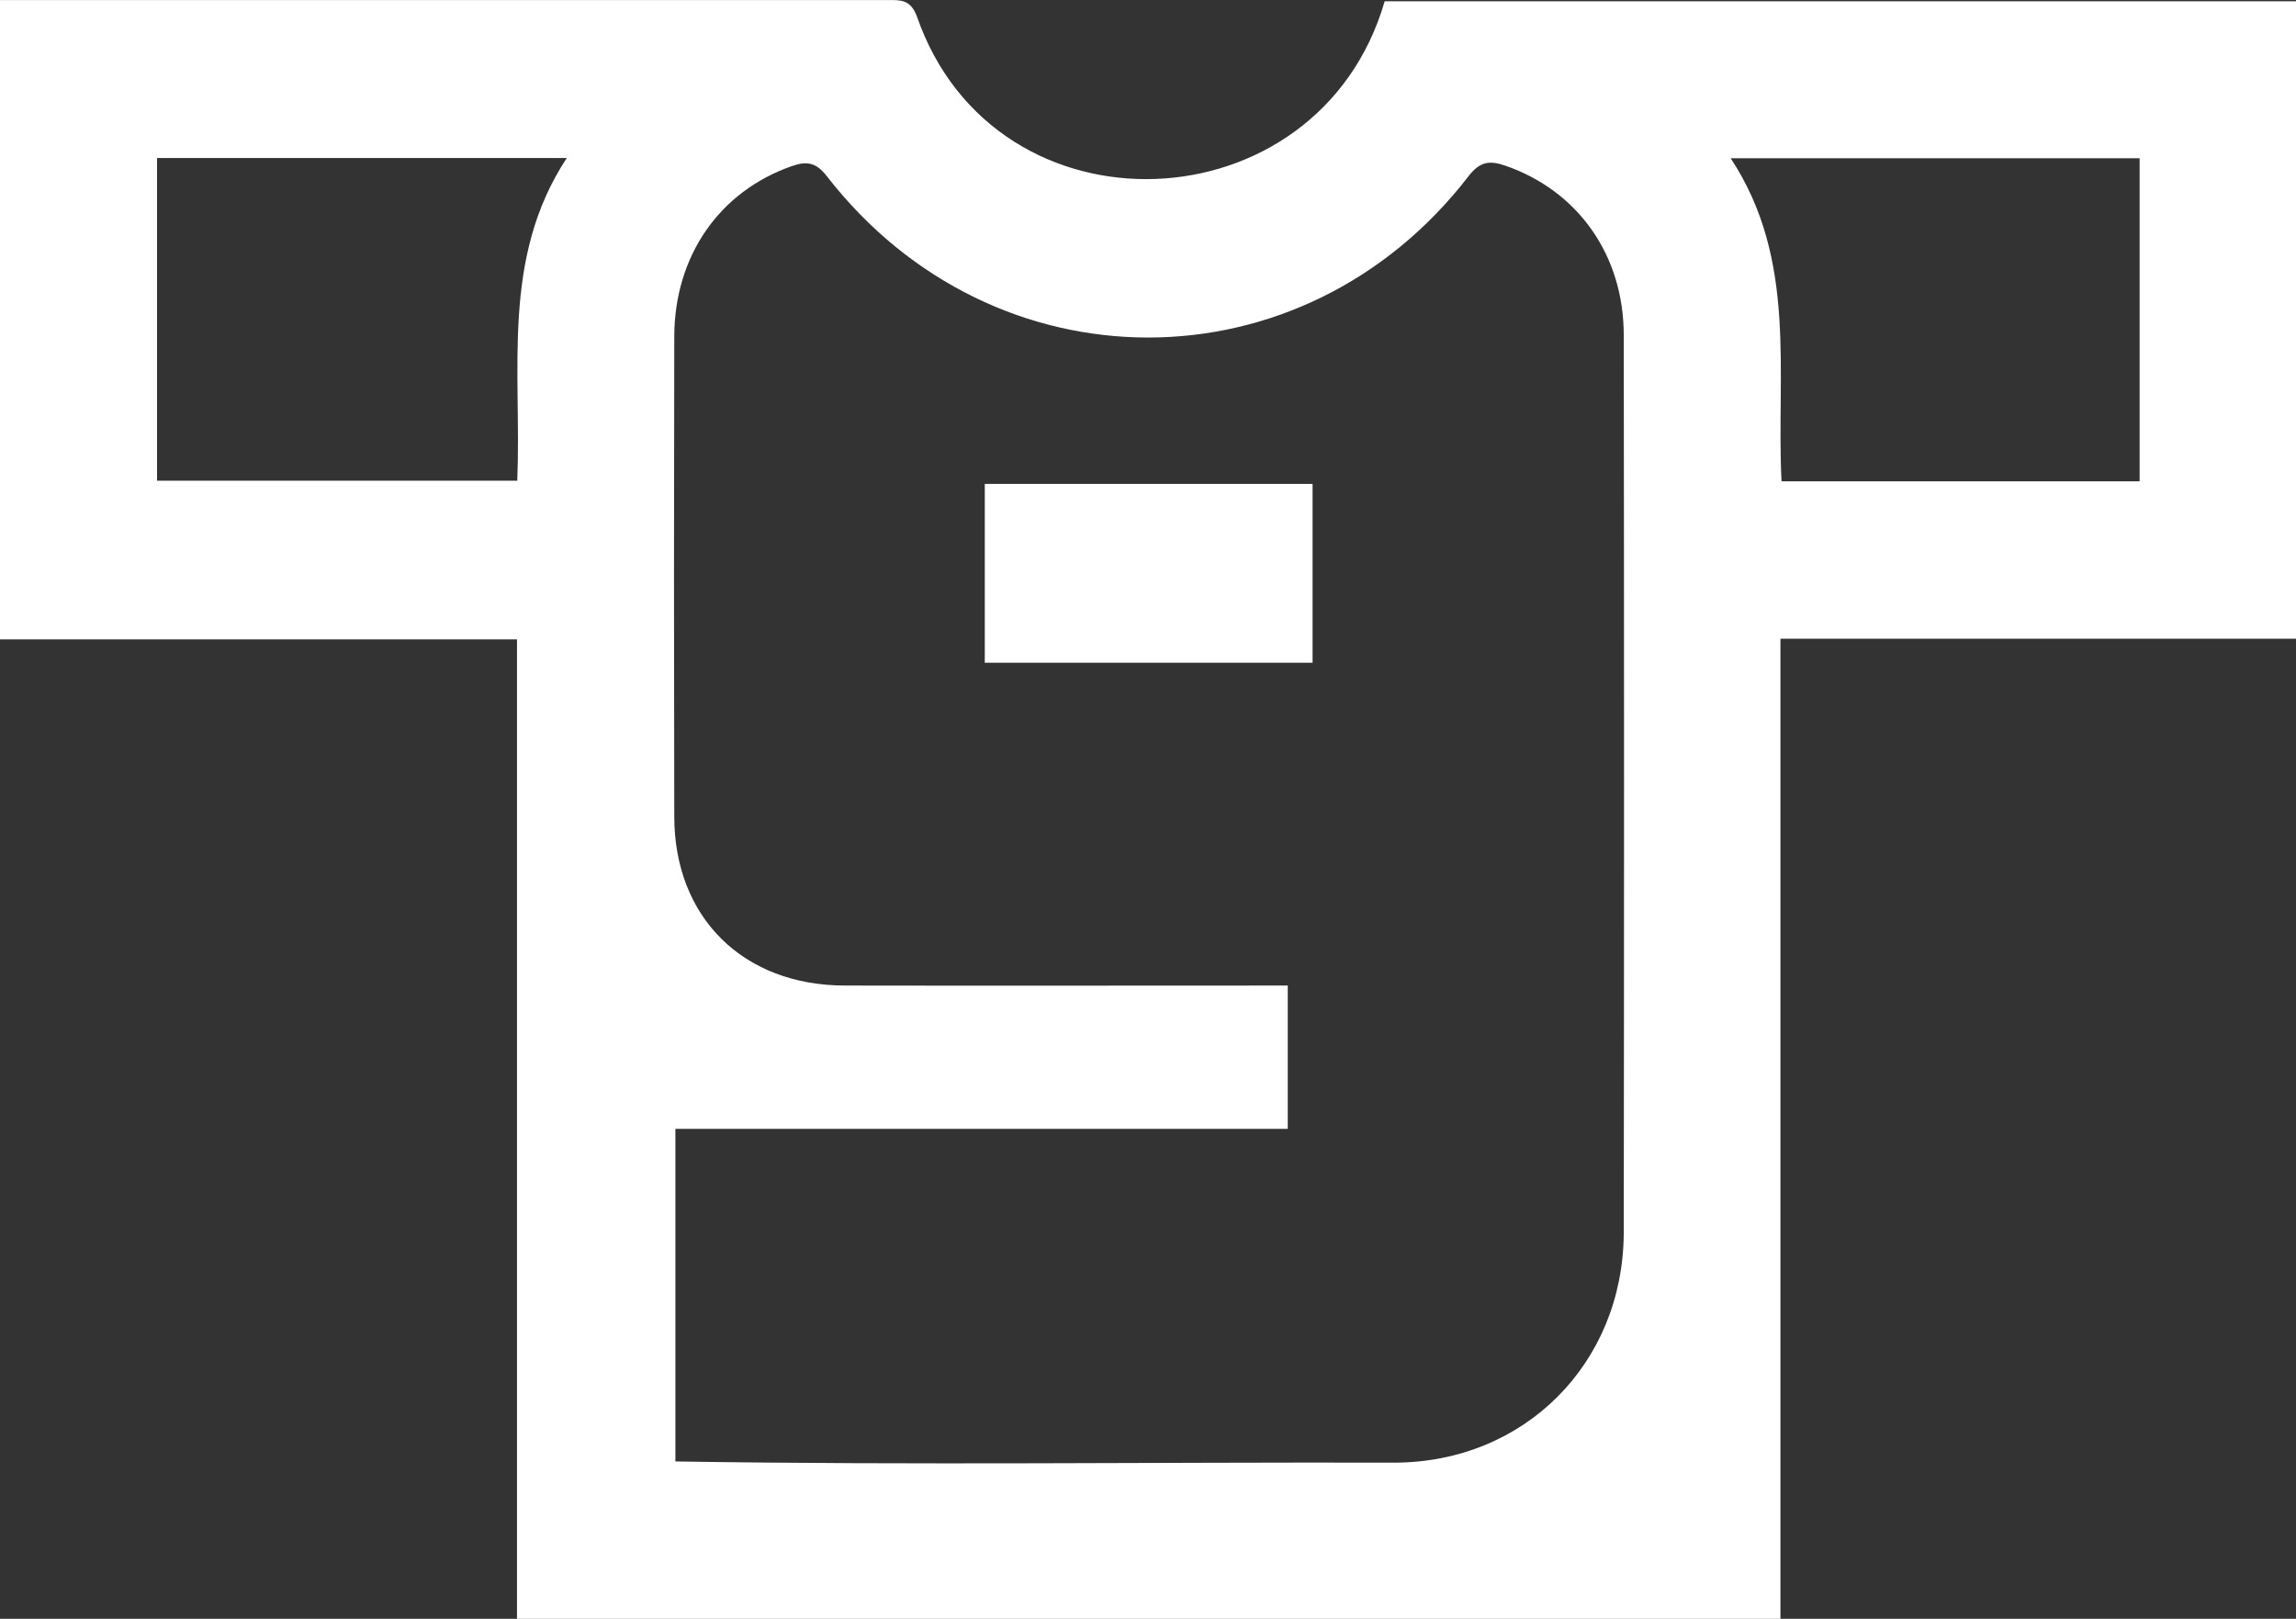 <svg id="Layer_1" data-name="Layer 1" xmlns="http://www.w3.org/2000/svg" viewBox="0 0 509.92 359.56"><rect x="0" y="0" width="509.92" height="359.56" fill="#333333" stroke="none"/><defs><style>.cls-1{fill:#fff;}</style></defs><path class="cls-1" d="M114.82,142H0V0H197.07c2.91,0,5.15-.2,6.59,3.7C221.07,53.81,292.89,50.83,307.52.28h202.4V141.85H395.42v217.7H114.82ZM150,324.59c53.22.86,106.47.14,159.71.27,28.87-.08,50.7-22,50.91-50.87q.13-99.77,0-199.54c0-17.84-10.21-32.08-26.26-37.65-3.57-1.24-5.69-.94-8.21,2.32-36.84,47.8-105.44,47.77-142.52,0-2.34-3-4.36-3.44-7.82-2.22-16,5.62-26,19.86-26.06,37.81q-.12,53.3,0,106.6c0,22.46,15.29,37.54,37.87,37.58,32.71.06,65.71,0,98.38,0v31.83H150ZM34.88,35.08v71.68h80c1-24.47-3.7-49.35,11-71.68Zm349.49.06c14.93,22.67,10.08,47.63,11.29,71.76h79.53V35.14Z" transform="translate(0 0.01)"/><path class="cls-1" d="M218.71,147.19V107.47h72.8v39.72Z" transform="translate(0 0.01)"/></svg>